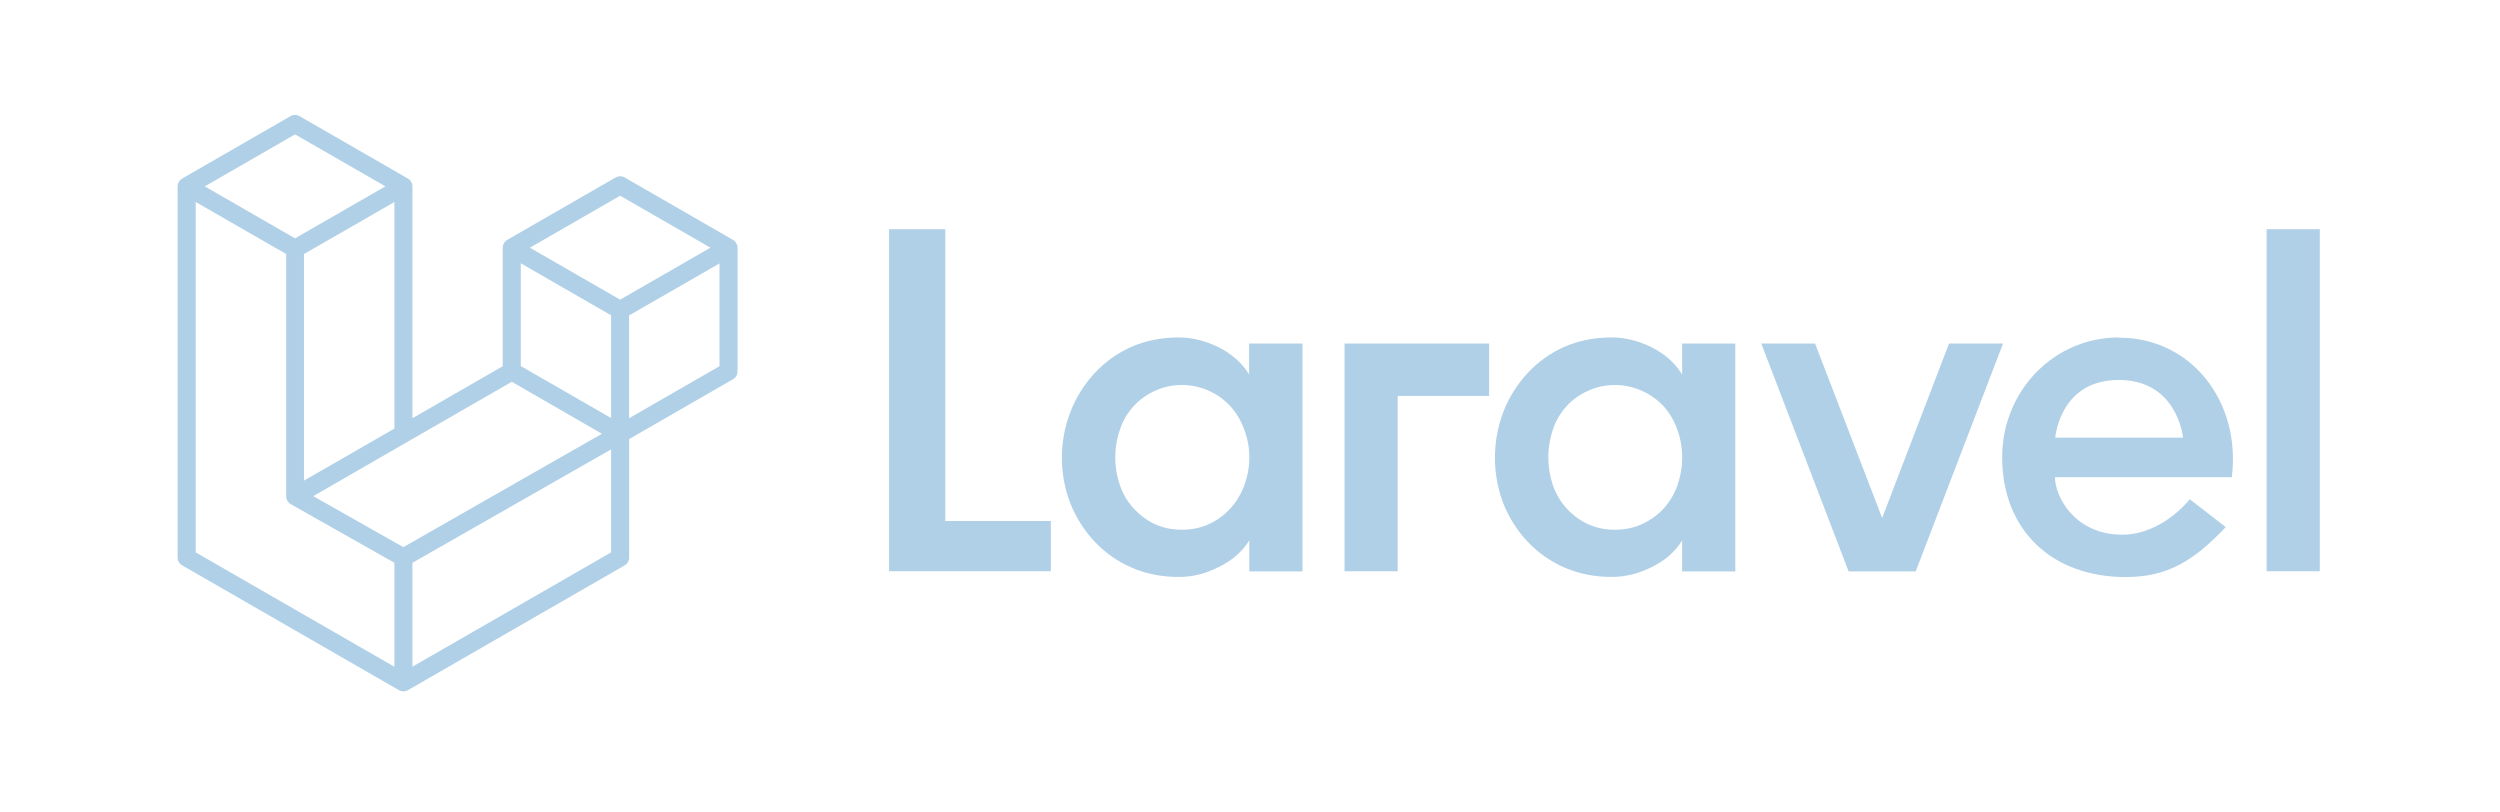 <svg width="231" height="75" viewBox="0 0 231 75" fill="none" xmlns="http://www.w3.org/2000/svg">
<g clip-path="url(#clip0_4756_7251)">
<path d="M68.121 22.669C68.14 22.741 68.149 22.814 68.15 22.888V34.32C68.149 34.467 68.111 34.61 68.037 34.737C67.964 34.864 67.858 34.969 67.731 35.041L58.136 40.567V51.516C58.136 51.663 58.097 51.806 58.024 51.933C57.951 52.06 57.846 52.166 57.72 52.239L37.69 63.771C37.643 63.795 37.595 63.815 37.545 63.831C37.525 63.831 37.508 63.85 37.488 63.854C37.348 63.892 37.2 63.892 37.06 63.854C37.038 63.854 37.017 63.836 36.995 63.827C36.948 63.812 36.902 63.794 36.858 63.771L16.832 52.239C16.705 52.166 16.6 52.061 16.526 51.934C16.453 51.807 16.414 51.663 16.414 51.516V17.221C16.414 17.147 16.424 17.073 16.442 17.001C16.442 16.977 16.465 16.956 16.473 16.932C16.487 16.888 16.504 16.845 16.525 16.803C16.543 16.776 16.563 16.752 16.584 16.728C16.606 16.694 16.63 16.661 16.657 16.631C16.683 16.608 16.711 16.588 16.739 16.568C16.768 16.543 16.798 16.519 16.83 16.498L26.844 10.732C26.971 10.659 27.115 10.621 27.261 10.621C27.408 10.621 27.552 10.659 27.679 10.732L37.69 16.498C37.723 16.519 37.754 16.543 37.783 16.568C37.812 16.587 37.839 16.608 37.864 16.631C37.891 16.662 37.916 16.694 37.939 16.728C37.959 16.752 37.978 16.776 37.995 16.803C38.018 16.844 38.036 16.887 38.05 16.932C38.061 16.955 38.07 16.979 38.078 17.003C38.099 17.074 38.109 17.147 38.109 17.221V38.643L46.451 33.839V22.886C46.451 22.813 46.461 22.74 46.481 22.669C46.481 22.645 46.502 22.623 46.51 22.599C46.524 22.554 46.543 22.511 46.564 22.469C46.58 22.443 46.602 22.421 46.621 22.395C46.644 22.361 46.669 22.329 46.696 22.298C46.72 22.275 46.75 22.257 46.776 22.235C46.806 22.21 46.837 22.186 46.869 22.164L56.883 16.399C57.01 16.326 57.154 16.288 57.3 16.288C57.447 16.288 57.59 16.326 57.718 16.399L67.729 22.164C67.763 22.186 67.794 22.209 67.824 22.235C67.85 22.255 67.879 22.275 67.903 22.298C67.93 22.328 67.955 22.36 67.978 22.395C67.999 22.418 68.017 22.443 68.034 22.469C68.057 22.511 68.075 22.554 68.089 22.599C68.101 22.623 68.113 22.645 68.121 22.669ZM66.48 33.837V24.339L62.976 26.36L58.126 29.146V38.645L66.472 33.841L66.48 33.837ZM56.467 51.039V41.521L51.705 44.241L38.109 52.001V61.602L56.467 51.039ZM18.083 18.664V51.039L36.439 61.608V52.001L26.85 46.575C26.818 46.555 26.791 46.528 26.761 46.506C26.731 46.484 26.705 46.468 26.682 46.446C26.657 46.419 26.634 46.389 26.614 46.359C26.591 46.333 26.57 46.306 26.551 46.278C26.533 46.244 26.519 46.209 26.509 46.173C26.492 46.143 26.478 46.112 26.468 46.08C26.46 46.039 26.454 45.998 26.452 45.956C26.446 45.926 26.442 45.895 26.44 45.864V23.468L21.588 20.679L18.083 18.664ZM27.262 12.417L18.92 17.221L27.26 22.023L35.613 17.219L27.26 12.417H27.262ZM31.601 42.388L36.441 39.601V18.664L32.937 20.685L28.087 23.472V44.406L31.601 42.388ZM57.301 18.084L48.961 22.888L57.301 27.689L65.644 22.886L57.301 18.084ZM56.467 29.134L51.627 26.348L48.122 24.327V33.825L52.962 36.61L56.467 38.631V29.134ZM37.268 50.556L49.502 43.57L55.62 40.082L47.29 35.276L37.692 40.801L28.944 45.843L37.268 50.556Z" fill="#B0D0E7"/>
</g>
<g clip-path="url(#clip1_4756_7251)">
<path d="M87.343 21.178V48.138H97.098V52.781H82.149V21.178H87.343ZM115.415 34.583V31.741H120.352V52.795H115.439V49.939C114.761 50.993 113.824 51.812 112.608 52.397C111.392 53.017 110.152 53.31 108.924 53.31C107.321 53.31 105.859 53.017 104.537 52.433C103.245 51.873 102.083 51.053 101.122 50.023C100.17 49.002 99.417 47.812 98.901 46.514C97.852 43.788 97.856 40.769 98.912 38.045C99.421 36.73 100.175 35.524 101.133 34.49C102.085 33.455 103.24 32.627 104.525 32.057C105.858 31.472 107.332 31.18 108.912 31.18C110.139 31.18 111.368 31.484 112.584 32.079C113.8 32.687 114.736 33.507 115.391 34.558L115.415 34.583ZM114.971 44.842C115.279 44.019 115.437 43.147 115.439 42.268C115.439 41.389 115.281 40.517 114.971 39.695C114.691 38.907 114.262 38.181 113.708 37.554C113.155 36.952 112.486 36.467 111.743 36.127C110.943 35.76 110.072 35.573 109.192 35.577C108.318 35.569 107.454 35.761 106.666 36.139C105.917 36.478 105.248 36.969 104.7 37.581C104.152 38.193 103.738 38.913 103.485 39.695C103.194 40.521 103.048 41.392 103.052 42.268C103.046 43.145 103.192 44.016 103.485 44.842C103.747 45.622 104.169 46.339 104.725 46.947C105.268 47.558 105.928 48.055 106.666 48.409C107.415 48.76 108.257 48.947 109.192 48.947C110.128 48.947 110.982 48.772 111.743 48.409C112.489 48.063 113.157 47.569 113.708 46.959C114.258 46.343 114.687 45.628 114.971 44.853V44.842ZM124.235 52.795V31.741H137.593V36.583H129.147V52.783H124.235V52.795ZM155.431 34.583V31.741H160.343V52.795H155.431V49.939C154.775 50.992 153.828 51.811 152.623 52.396C151.395 53.016 150.167 53.308 148.927 53.308C147.325 53.308 145.863 53.016 144.541 52.431C143.249 51.871 142.086 51.051 141.125 50.021C140.173 49 139.42 47.81 138.904 46.512C137.871 43.783 137.875 40.77 138.916 38.044C139.426 36.729 140.179 35.523 141.137 34.488C142.089 33.453 143.244 32.625 144.529 32.056C145.863 31.471 147.336 31.178 148.915 31.178C150.143 31.178 151.372 31.482 152.588 32.077C153.805 32.685 154.752 33.505 155.395 34.557L155.431 34.583ZM154.986 44.842C155.286 44.017 155.437 43.146 155.431 42.268C155.433 41.391 155.283 40.52 154.986 39.695C154.709 38.908 154.284 38.181 153.734 37.554C153.174 36.95 152.498 36.464 151.746 36.127C150.95 35.761 150.084 35.574 149.208 35.577C148.33 35.571 147.462 35.763 146.67 36.139C145.921 36.478 145.252 36.969 144.704 37.581C144.157 38.194 143.743 38.913 143.489 39.695C143.203 40.522 143.06 41.392 143.066 42.268C143.063 43.143 143.206 44.013 143.489 44.841C143.782 45.66 144.191 46.362 144.729 46.946C145.273 47.558 145.933 48.055 146.671 48.408C147.468 48.772 148.334 48.956 149.209 48.947C150.145 48.947 150.987 48.771 151.759 48.408C152.514 48.066 153.191 47.572 153.748 46.959C154.295 46.342 154.719 45.628 155 44.853L154.986 44.842ZM180.088 31.741H185.082L177.011 52.795H170.812L162.741 31.741H167.712L173.911 47.859L180.087 31.753L180.088 31.741ZM195.808 31.203C202.511 31.203 207.084 37.145 206.219 44.093H189.879C189.879 45.895 191.727 49.404 196.078 49.404C199.821 49.404 202.336 46.128 202.336 46.128L205.658 48.702C202.674 51.859 200.241 53.32 196.416 53.32C189.609 53.32 185 48.993 185 42.244C185 36.127 189.772 31.179 195.796 31.179L195.808 31.203ZM189.901 40.443H201.715C201.668 40.034 201.013 35.109 195.773 35.109C190.509 35.109 189.948 40.047 189.901 40.443ZM209.435 52.76V21.178H214.348V52.783H209.435V52.76Z" fill="#B0D0E7"/>
</g>
<defs>
<clipPath id="clip0_4756_7251">
<rect width="51.735" height="53.259" fill="white" transform="translate(16.414 10.62)"/>
</clipPath>
<clipPath id="clip1_4756_7251">
<rect width="132.198" height="32.143" fill="white" transform="translate(82.149 21.178)"/>
</clipPath>
</defs>
</svg>
